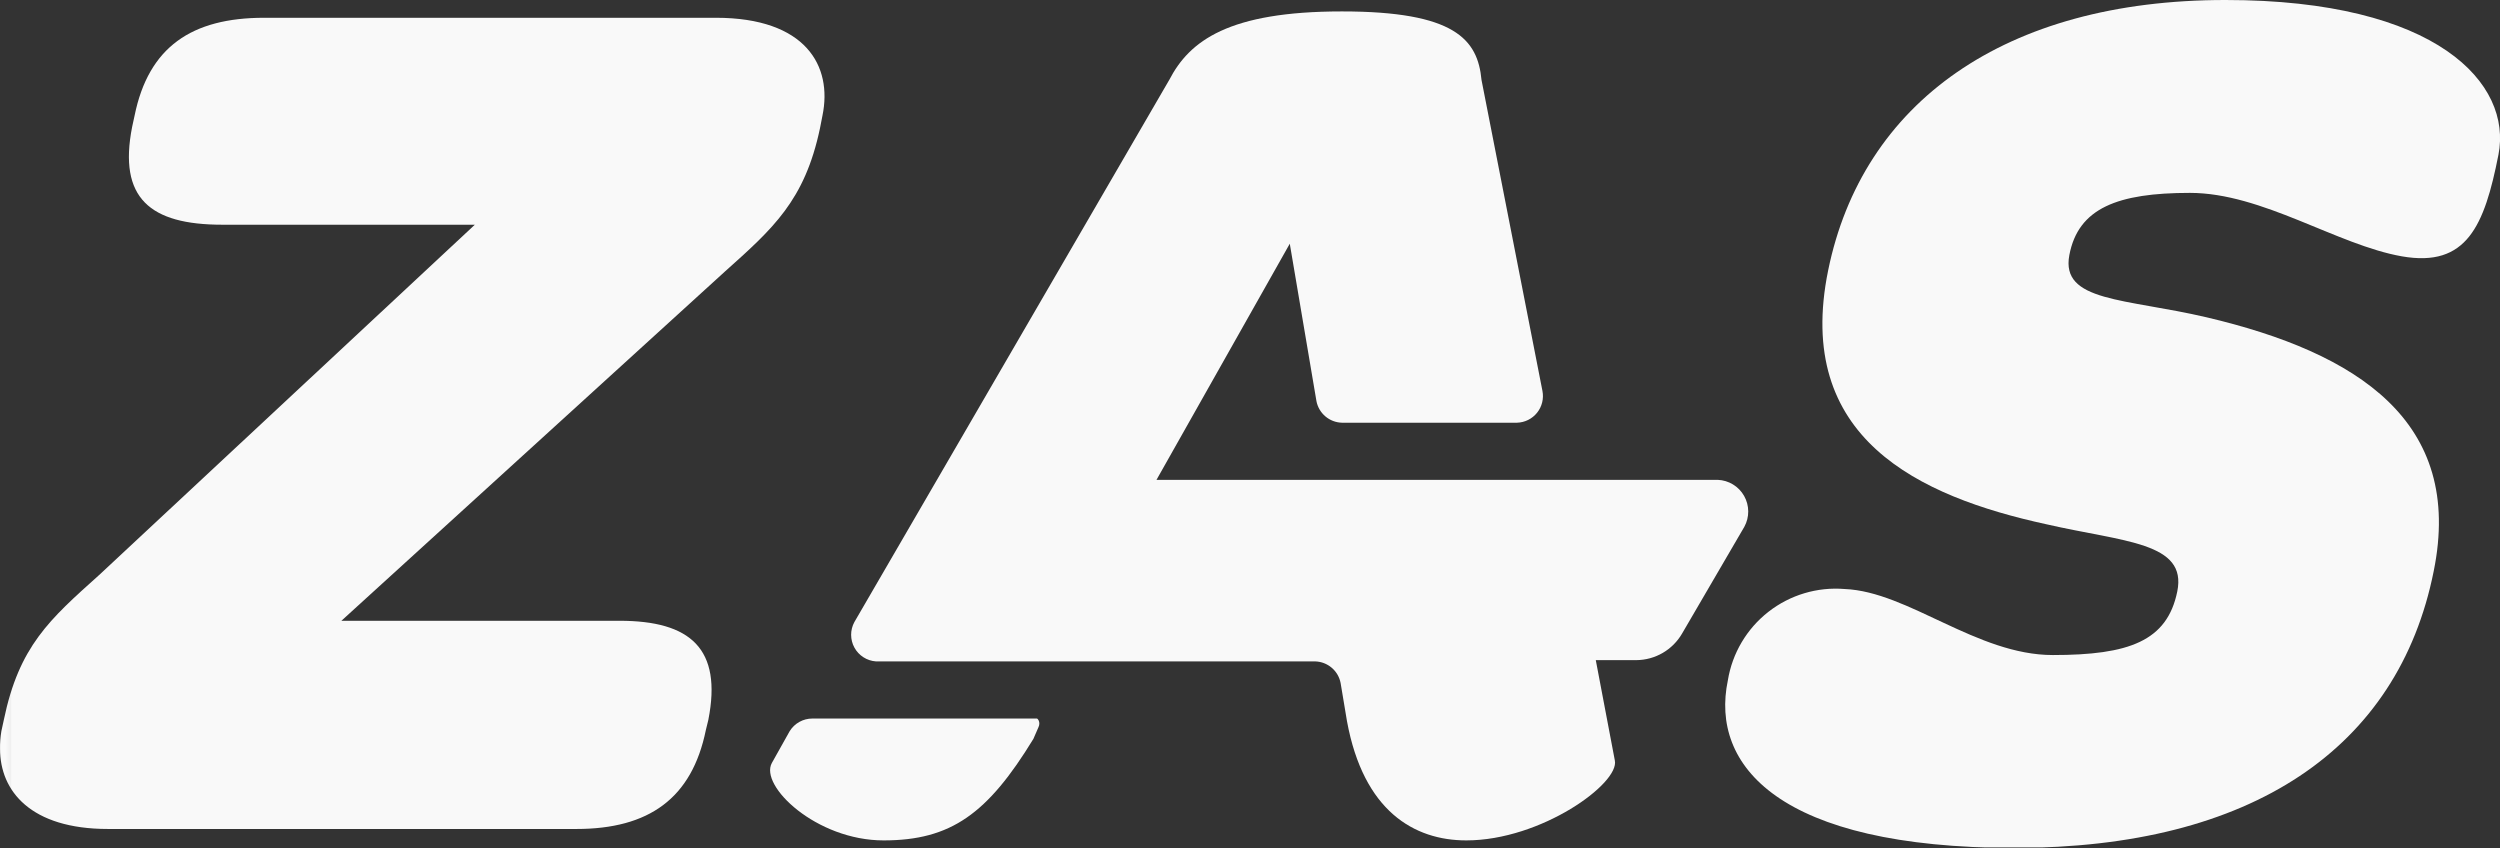 <svg xmlns="http://www.w3.org/2000/svg" xmlns:xlink="http://www.w3.org/1999/xlink" width="100.684" height="34.153" viewBox="0 0 100.684 34.153">
  <rect x="0" y="0" width="100.684" height="34.153" fill="#333333" stroke="none"/>
  <defs>
    <clipPath id="clip-path">
      <path id="Trazado_1" data-name="Trazado 1" d="M10.634,1.4c-2.914,0-4.653,1.176-5.215,3.937l-.1.46c-.562,2.863.716,3.937,3.63,3.937H19.121L3.987,23.845C1.993,25.634.766,26.708.153,29.673l-.1.46A3.937,3.937,0,0,0,0,30.849H0c0,1.687,1.227,3.221,4.346,3.221H23.211c2.914,0,4.653-1.227,5.215-3.988l.1-.409c.562-2.863-.716-3.988-3.579-3.988h-11.2l15.44-14.06c1.943-1.738,3.221-2.863,3.835-5.777l.1-.511c.409-1.994-.665-3.937-4.295-3.937Z" transform="translate(0.002 -1.4)" fill="none"/>
    </clipPath>
    <linearGradient id="linear-gradient" y1="1.021" x2="0.015" y2="1.021" gradientUnits="objectBoundingBox">
      <stop offset="0" stop-color="#fafafa"/>
      <stop offset="0.35" stop-color="#fafafa"/>
      <stop offset="0.82" stop-color="#efefef"/>
      <stop offset="0.85" stop-color="#f9f9f9"/>
      <stop offset="1" stop-color="#f9f9f9"/>
    </linearGradient>
    <clipPath id="clip-path-2">
      <path id="Trazado_2" data-name="Trazado 2" d="M156.039,0c-8.9,0-14.622,4.141-16,10.89s3.63,9.1,8.794,10.225c3.119.716,5.675.716,5.266,2.71s-1.943,2.556-5.01,2.556-5.828-2.556-8.385-2.659A4.4,4.4,0,0,0,136,27.4c-.716,3.425,2.045,6.749,11.555,6.749s15.44-3.988,16.872-11.146c1.227-6.033-3.068-8.794-9.152-10.225-3.272-.767-5.88-.614-5.522-2.505s1.943-2.505,4.857-2.505,5.931,2.1,8.538,2.556,3.323-1.227,3.886-4.09S164.577,0,156.039,0Z" transform="translate(-135.89)" fill="none"/>
    </clipPath>
    <linearGradient id="linear-gradient-2" x1="-2.128" y1="1" x2="-2.112" y2="1" xlink:href="#linear-gradient"/>
    <clipPath id="clip-path-3">
      <path id="Trazado_3" data-name="Trazado 3" d="M62.368,56.551a1.074,1.074,0,0,0-.92.511l-.716,1.278c-.511.92,1.789,3.119,4.5,3.119s4.192-1.074,6.033-4.09l.2-.46c.1-.2,0-.409-.2-.409Z" transform="translate(-60.66 -56.5)" fill="none"/>
    </clipPath>
    <linearGradient id="linear-gradient-3" x1="-2.677" y1="1.052" x2="-2.632" y2="1.052" xlink:href="#linear-gradient"/>
    <clipPath id="clip-path-4">
      <path id="Trazado_4" data-name="Trazado 4" d="M79.854,3.661,67.175,25.492a1.074,1.074,0,0,0,.869,1.585h17.69a1.074,1.074,0,0,1,1.023.869l.256,1.534c.665,3.63,2.71,4.806,4.806,4.806,3.016,0,6.186-2.3,5.982-3.221l-.767-4.039h1.636a2.147,2.147,0,0,0,1.841-1.074l2.505-4.295a1.278,1.278,0,0,0-1.074-1.892h-22.6l5.368-9.51,1.074,6.34a1.074,1.074,0,0,0,1.023.869h7.056a1.074,1.074,0,0,0,1.023-1.278L92.432,3.661C92.278,2.025,91.358.9,86.808.9s-6.135,1.176-6.953,2.761" transform="translate(-67.044 -0.9)" fill="none"/>
    </clipPath>
    <linearGradient id="linear-gradient-4" x1="-0.924" y1="1.007" x2="-0.91" y2="1.007" xlink:href="#linear-gradient"/>
  </defs>
  <g id="logo-blanco" transform="translate(50.342 17.076)">
    <g id="Grupo_5" data-name="Grupo 5" transform="translate(-50.342 -17.076)">
      <g id="Grupo_1" data-name="Grupo 1" transform="translate(0 0.716)" clip-path="url(#clip-path)">
        <rect id="Rectángulo_7" data-name="Rectángulo 7" width="33.488" height="32.711" transform="translate(0.001 0)" fill="url(#linear-gradient)"/>
      </g>
      <g id="Grupo_2" data-name="Grupo 2" transform="translate(69.477)" clip-path="url(#clip-path-2)">
        <rect id="Rectángulo_8" data-name="Rectángulo 8" width="32.363" height="34.127" transform="translate(-0.609)" fill="url(#linear-gradient-2)"/>
      </g>
      <g id="Grupo_3" data-name="Grupo 3" transform="translate(31.014 28.887)" clip-path="url(#clip-path-3)">
        <rect id="Rectángulo_9" data-name="Rectángulo 9" width="11.401" height="4.929" transform="translate(-0.491 0.051)" fill="url(#linear-gradient-3)"/>
      </g>
      <g id="Grupo_4" data-name="Grupo 4" transform="translate(34.278 0.46)" clip-path="url(#clip-path-4)">
        <rect id="Rectángulo_10" data-name="Rectángulo 10" width="36.76" height="33.416" transform="translate(-0.329 0)" fill="url(#linear-gradient-4)"/>
      </g>
    </g>
  </g>
</svg>
